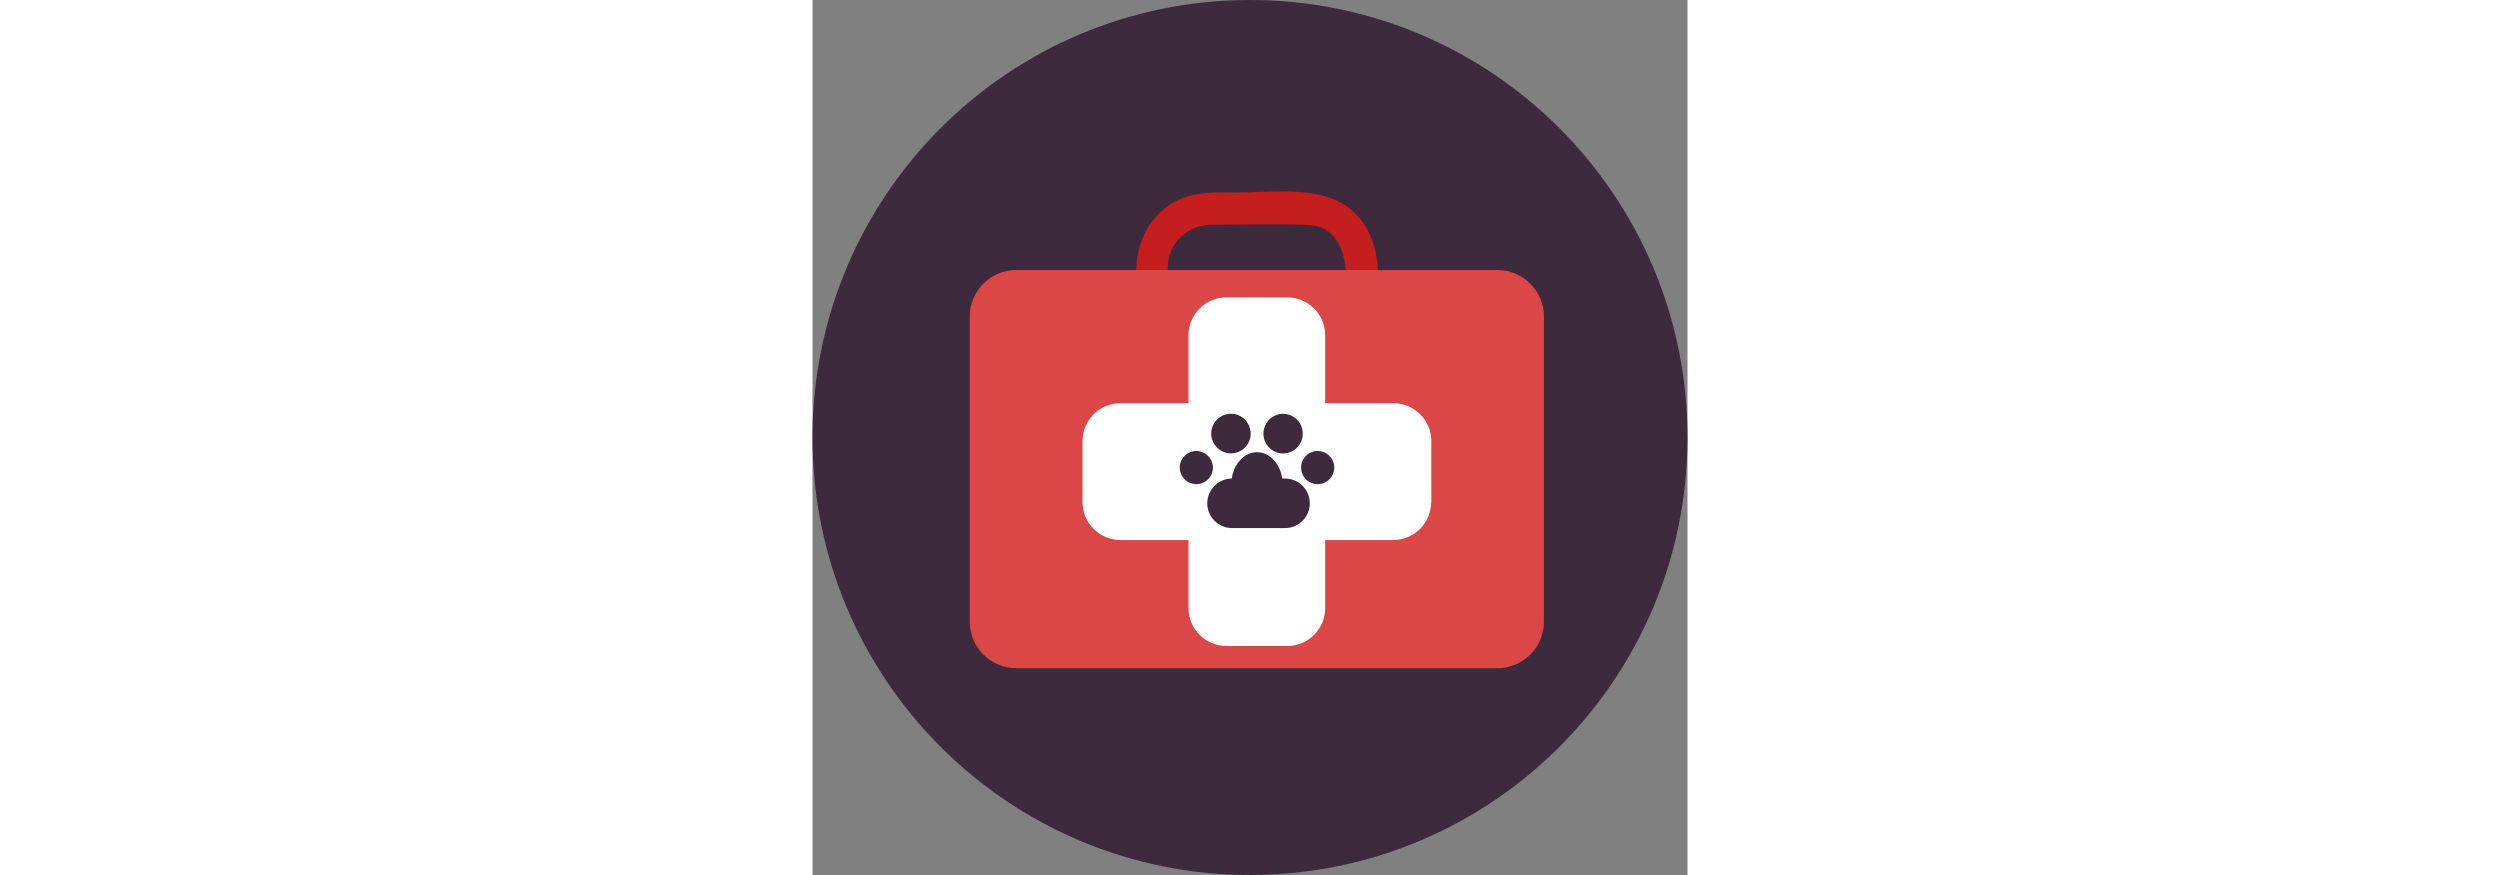 <svg height="70" width="200" xmlns="http://www.w3.org/2000/svg" xmlns:xlink="http://www.w3.org/1999/xlink" version="1.1" x="0px" y="0px" viewBox="0 0 512 512" style="enable-background:new 0 0 512 512;" xml:space="preserve">
<rect x="0" y="0" width="512" height="512" fill="#808080" stroke="none"/>
<style type="text/css">
	.st0{fill:#E1902B;}
	.st1{fill:#3D2A3D;}
	.st2{fill:#E7AD84;}
	.st3{fill:#2961A5;}
	.st4{fill:#FFD66C;}
	.st5{fill:#A18FA1;}
	.st6{fill:#DB4646;}
	.st7{fill:#78BEDE;}
	.st8{fill:#43B06D;}
	.st9{fill:#9EC853;}
	.st10{fill:#217D44;}
	.st11{fill:#DBDBDB;}
	.st12{fill:#FFFFFF;}
	.st13{fill:#C41E1E;}
	.st14{fill:#B9BDC2;}
	.st15{fill:#856685;}
	.st16{fill:#E8E8E8;}
	.st17{fill:#BDBDBD;}
	.st18{fill:#839797;}
	.st19{fill:#D9D9D9;}
	.st20{fill:#F0F0F0;}
	.st21{fill:#BFBFBF;}
	.st22{fill:#706470;}
	.st23{fill:#4B1E4C;}
	.st24{fill:#614F61;}
	.st25{fill:#A37352;}
	.st26{fill:#7A6C7A;}
	.st27{fill:#919191;}
	.st28{fill:#6E6E6E;}
	.st29{fill:#B8B8B8;}
	.st30{fill:#FF826E;}
	.st31{fill:#7D5737;}
	.st32{fill:#2E1B17;}
	.st33{fill:#483324;}
	.st34{fill:#9E9E9E;}
	.st35{fill:#7D6F7D;}
	.st36{fill:#6B4A6B;}
	.st37{fill:#4A80C2;}
	.st38{fill:#B34B0F;}
	.st39{fill:#FFC682;}
	.st40{clip-path:url(#SVGID_2_);fill:#DBDBDB;}
	.st41{fill:#FFDBC5;}
	.st42{fill:#E3E3E3;}
	.st43{clip-path:url(#SVGID_4_);}
	.st44{clip-path:url(#SVGID_6_);fill:#DBDBDB;}
	.st45{clip-path:url(#SVGID_8_);}
	.st46{fill:#E8B494;}
	.st47{fill:#F2D7C4;}
	.st48{fill:#5D5660;}
	.st49{fill:#3B2D3F;}
	.st50{fill:#756275;}
	.st51{fill:#E1622B;}
	.st52{fill:#F0E9E9;}
	.st53{fill:#4D917B;}
	.st54{fill:#C4C4C4;}
	.st55{fill:#14855A;}
	.st56{fill:#C21B1B;}
</style>
<g id="Layer_9">
	<path class="st1" d="M512,256c0,141.4-114.6,256-256,256C114.6,512,0,397.4,0,256C0,114.6,114.6,0,256,0C397.4,0,512,114.6,512,256   z"/>
</g>
<g id="Layer_7">
	<g>
		<path class="st13" d="M316.7,124.1c-17.4-16.4-47.2-11.4-69.1-11.4c-9.9,0-19.9-0.7-29.4,2.6c-17.4,6.1-28.1,22.8-28.7,40.9    c-0.7,22.5-3.7,49.4,14.2,66.3c17.4,16.4,47.2,11.4,69.1,11.4c9.9,0,19.9,0.7,29.4-2.6c17-6,27.6-22,28.6-39.6    c0.1-0.4,0.1-0.9,0.1-1.3C330.9,167.5,335.1,141.4,316.7,124.1z M286,215c-10.4,0-20.8,0-31.2,0c-8.3,0-17.5,1.2-25.8-0.1    c-14.7-2.3-21.1-14.9-21.1-28.4c0-10,0-20.1,0-30.1c0-14.3,11.9-24.9,25.8-24.9c18.5,0,37.2-0.5,55.7,0.1    c29,0.9,22.7,40,22.7,58.8C311.8,204.9,300.5,215,286,215z"/>
		<g>
			<g>
				<path class="st6" d="M428,363.7c0,15.1-12.2,27.3-27.3,27.3H119.3c-15.1,0-27.3-12.2-27.3-27.3V185.3      c0-15.1,12.2-27.3,27.3-27.3h281.4c15.1,0,27.3,12.2,27.3,27.3V363.7z"/>
			</g>
		</g>
		<g>
			<path class="st12" d="M300,355.8c0,12.2-9.9,22.2-22.2,22.2h-35.6c-12.2,0-22.2-9.9-22.2-22.2V196.2c0-12.2,9.9-22.2,22.2-22.2     h35.6c12.2,0,22.2,9.9,22.2,22.2V355.8z"/>
			<path class="st12" d="M362,293.8c0,12.2-9.9,22.2-22.2,22.2H180.2c-12.2,0-22.2-9.9-22.2-22.2v-35.7c0-12.2,9.9-22.2,22.2-22.2     h159.7c12.2,0,22.2,9.9,22.2,22.2V293.8z"/>
		</g>
		<g>
			<path class="st1" d="M291,294.5c0,8-6.5,14.5-14.5,14.5h-31c-8,0-14.5-6.5-14.5-14.5l0,0c0-8,6.5-14.5,14.5-14.5h31     C284.5,280,291,286.5,291,294.5L291,294.5z"/>
			<path class="st1" d="M275.1,283.3c0,10.3-6.7,18.7-15,18.7c-8.3,0-15-8.4-15-18.7s6.7-18.7,15-18.7     C268.4,264.6,275.1,273,275.1,283.3z"/>
			<g>
				
					<ellipse transform="matrix(8.473123e-03 -1 1 8.473123e-03 19.33 526.99)" class="st1" cx="275.4" cy="253.7" rx="11.6" ry="11.5"/>
				<path class="st1" d="M256.4,253.7c0,6.4-5.2,11.6-11.5,11.6s-11.6-5.2-11.6-11.6c0-6.4,5.2-11.6,11.6-11.6      S256.4,247.4,256.4,253.7z"/>
			</g>
			<g>
				<path class="st1" d="M234.3,273.6c0,5.3-4.3,9.7-9.7,9.7c-5.3,0-9.7-4.3-9.7-9.7c0-5.3,4.3-9.7,9.7-9.7      C229.9,264,234.3,268.3,234.3,273.6z"/>
				<path class="st1" d="M305.3,273.6c0,5.3-4.3,9.7-9.7,9.7s-9.7-4.3-9.7-9.7c0-5.3,4.3-9.7,9.7-9.7S305.3,268.3,305.3,273.6z"/>
			</g>
		</g>
	</g>
</g>
</svg>